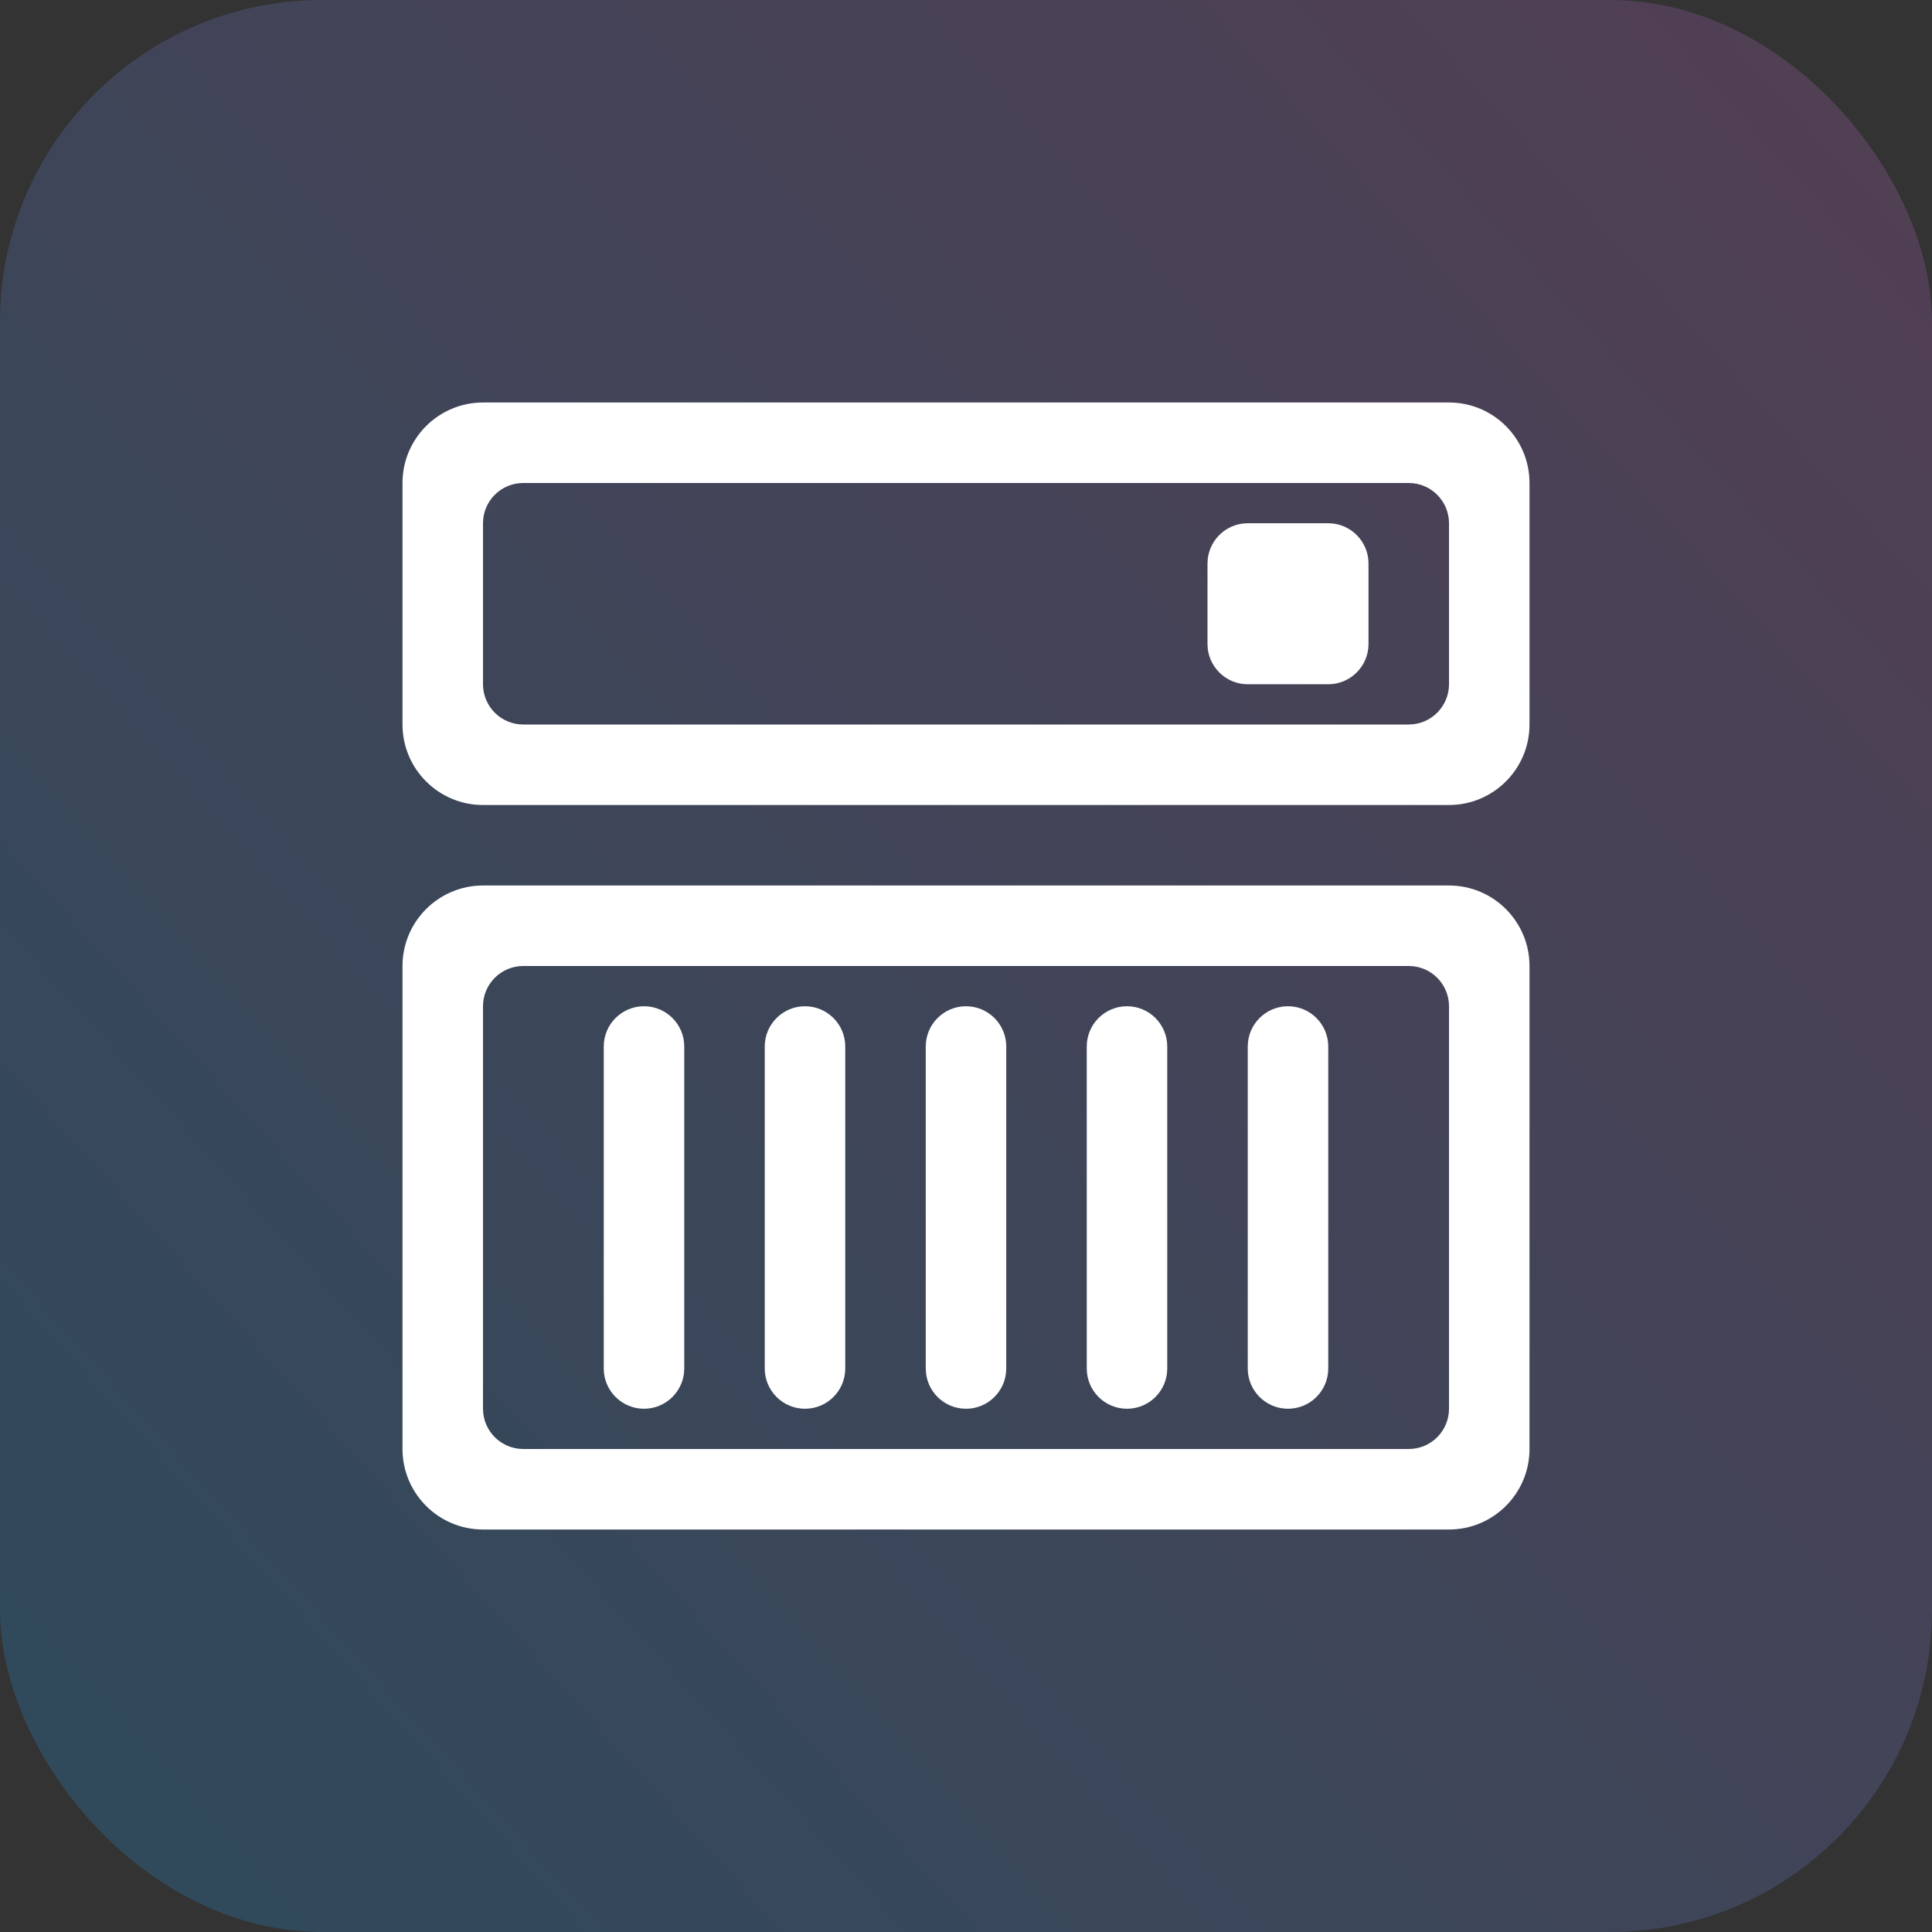 <?xml version="1.0" encoding="UTF-8"?>
<svg width="24px" height="24px" viewBox="0 0 24 24" version="1.1" xmlns="http://www.w3.org/2000/svg" xmlns:xlink="http://www.w3.org/1999/xlink">
    <rect x="0" y="0" width="24" height="24" fill="#333333" stroke="none"/>
    <title>部署</title>
    <defs>
        <linearGradient x1="0%" y1="100%" x2="100%" y2="10.327%" id="linearGradient-1">
            <stop stop-color="#16A7FC" offset="0%"></stop>
            <stop stop-color="#C86DD7" offset="100%"></stop>
        </linearGradient>
    </defs>
    <g id="部署" stroke="none" stroke-width="1" fill="none" fill-rule="evenodd">
        <rect id="Rectangle-Copy-6" fill="url(#linearGradient-1)" opacity="0.201" x="0" y="0" width="24" height="24" rx="4"></rect>
        <g id="符号-部署" transform="translate(4, 4)" fill="#FFFFFF" fill-rule="nonzero">
            <rect id="Rectangle" opacity="0" x="0" y="0" width="16" height="16"></rect>
            <path d="M2,1 L14,1 C14.552,1 15,1.448 15,2 L15,5 C15,5.552 14.552,6 14,6 L2,6 C1.448,6 1,5.552 1,5 L1,2 C1,1.448 1.448,1 2,1 Z M2.5,2 C2.224,2 2,2.224 2,2.5 L2,4.5 C2,4.776 2.224,5 2.5,5 L13.5,5 C13.776,5 14,4.776 14,4.5 L14,2.5 C14,2.224 13.776,2 13.5,2 L2.5,2 Z M11.5,2.5 L12.5,2.5 C12.776,2.5 13,2.724 13,3 L13,4 C13,4.276 12.776,4.5 12.5,4.5 L11.5,4.5 C11.224,4.5 11,4.276 11,4 L11,3 C11,2.724 11.224,2.5 11.5,2.5 Z M2,7 L14,7 C14.552,7 15,7.448 15,8 L15,14 C15,14.552 14.552,15 14,15 L2,15 C1.448,15 1,14.552 1,14 L1,8 C1,7.448 1.448,7 2,7 Z M2.5,8 C2.224,8 2,8.224 2,8.5 L2,13.5 C2,13.776 2.224,14 2.5,14 L13.5,14 C13.776,14 14,13.776 14,13.5 L14,8.5 C14,8.224 13.776,8 13.5,8 L2.5,8 Z M4,8.5 C4.276,8.5 4.5,8.724 4.5,9 L4.5,13 C4.5,13.276 4.276,13.5 4,13.5 C3.724,13.5 3.5,13.276 3.5,13 L3.5,9 C3.5,8.724 3.724,8.5 4,8.5 Z M6,8.5 C6.276,8.5 6.5,8.724 6.5,9 L6.5,13 C6.5,13.276 6.276,13.5 6,13.5 C5.724,13.5 5.5,13.276 5.5,13 L5.5,9 C5.5,8.724 5.724,8.5 6,8.5 Z M8,8.5 C8.276,8.5 8.5,8.724 8.5,9 L8.5,13 C8.5,13.276 8.276,13.5 8,13.5 C7.724,13.5 7.5,13.276 7.5,13 L7.5,9 C7.5,8.724 7.724,8.5 8,8.5 Z M10,8.5 C10.276,8.5 10.5,8.724 10.5,9 L10.5,13 C10.5,13.276 10.276,13.5 10,13.5 C9.724,13.5 9.5,13.276 9.5,13 L9.5,9 C9.5,8.724 9.724,8.5 10,8.5 Z M12,8.5 C12.276,8.5 12.5,8.724 12.5,9 L12.5,13 C12.5,13.276 12.276,13.5 12,13.5 C11.724,13.5 11.5,13.276 11.5,13 L11.5,9 C11.5,8.724 11.724,8.5 12,8.5 Z" id="Shape"></path>
        </g>
    </g>
</svg>